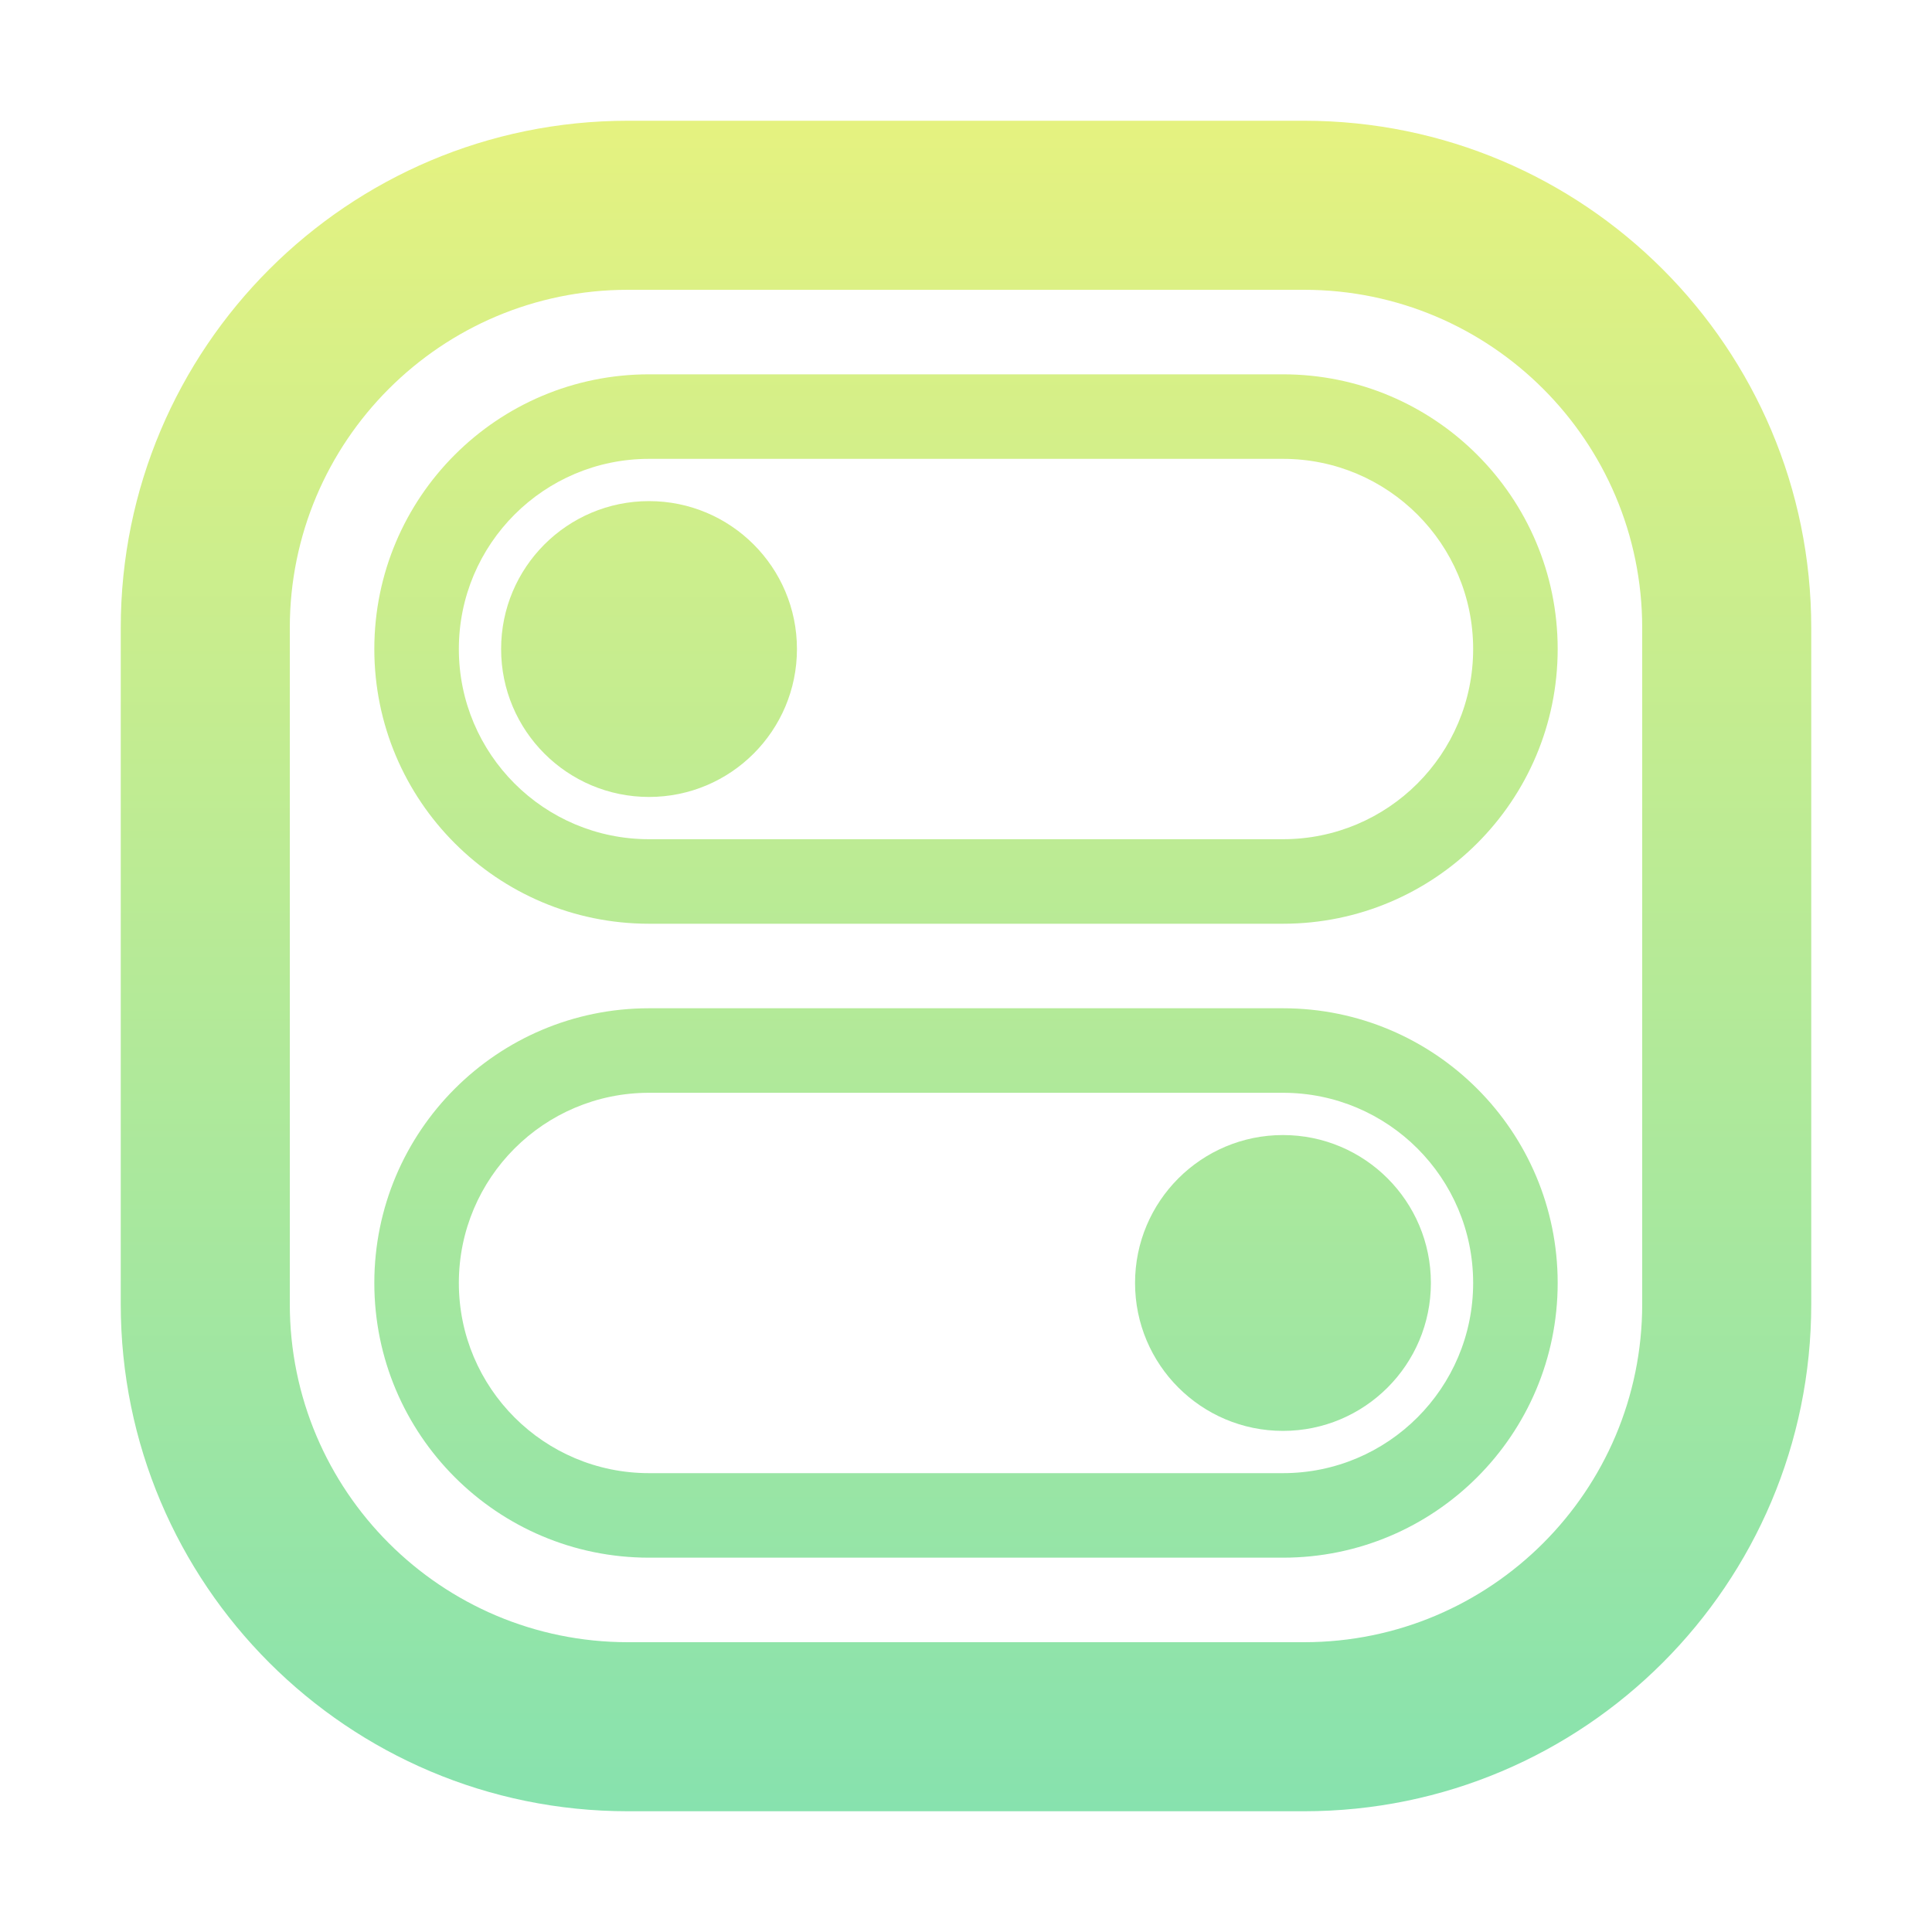 <svg width="48" height="48" viewBox="0 0 48 48" fill="none" xmlns="http://www.w3.org/2000/svg">
<g id="&#208;&#152;&#208;&#186;&#208;&#190;&#208;&#189;&#208;&#186;&#208;&#176; &#209;&#129;&#208;&#184;&#209;&#129;&#209;&#130;&#208;&#181;&#208;&#188;&#209;&#139;/&#208;&#154;&#208;&#144;">
<g id="Union">
<path d="M19.8 16.125C19.8 18.155 18.155 19.8 16.125 19.8C14.095 19.8 12.45 18.155 12.45 16.125C12.45 14.095 14.095 12.45 16.125 12.45C18.155 12.45 19.8 14.095 19.8 16.125Z" fill="url(#paint0_linear_2581_45127)"/>
<path fill-rule="evenodd" clip-rule="evenodd" d="M16.125 9.3H31.875C35.644 9.3 38.7 12.356 38.7 16.125C38.7 19.894 35.644 22.95 31.875 22.95H16.125C12.356 22.95 9.3 19.894 9.3 16.125C9.3 12.356 12.356 9.3 16.125 9.3ZM16.125 11.4C13.515 11.4 11.4 13.515 11.4 16.125C11.4 18.735 13.515 20.85 16.125 20.85H31.875C34.484 20.85 36.6 18.735 36.6 16.125C36.6 13.515 34.484 11.4 31.875 11.4H16.125Z" fill="url(#paint1_linear_2581_45127)"/>
<path d="M31.875 35.55C33.905 35.55 35.55 33.905 35.55 31.875C35.55 29.845 33.905 28.2 31.875 28.2C29.845 28.2 28.2 29.845 28.2 31.875C28.2 33.905 29.845 35.55 31.875 35.55Z" fill="url(#paint2_linear_2581_45127)"/>
<path fill-rule="evenodd" clip-rule="evenodd" d="M31.875 25.05H16.125C12.356 25.05 9.3 28.106 9.3 31.875C9.3 35.644 12.356 38.7 16.125 38.7H31.875C35.644 38.7 38.7 35.644 38.7 31.875C38.7 28.106 35.644 25.05 31.875 25.05ZM11.4 31.875C11.4 29.265 13.515 27.15 16.125 27.15H31.875C34.484 27.15 36.6 29.265 36.6 31.875C36.6 34.484 34.484 36.6 31.875 36.6H16.125C13.515 36.6 11.4 34.484 11.4 31.875Z" fill="url(#paint3_linear_2581_45127)"/>
<path fill-rule="evenodd" clip-rule="evenodd" d="M15.6 3H32.4C39.359 3 45 8.641 45 15.6V32.4C45 39.359 39.359 45 32.4 45H15.6C8.641 45 3 39.359 3 32.4V15.6C3 8.641 8.641 3 15.6 3ZM15.6 7.2C10.961 7.2 7.2 10.961 7.2 15.6V32.4C7.2 37.039 10.961 40.8 15.6 40.8H32.4C37.039 40.8 40.8 37.039 40.8 32.4V15.6C40.8 10.961 37.039 7.2 32.4 7.2H15.6Z" fill="url(#paint4_linear_2581_45127)"/>
</g>
</g>
<defs>
<linearGradient id="paint0_linear_2581_45127" x1="24" y1="3" x2="24" y2="45" gradientUnits="userSpaceOnUse">
<stop stop-color="#E5F280"/>
<stop offset="1" stop-color="#87E2AE"/>
</linearGradient>
<linearGradient id="paint1_linear_2581_45127" x1="24" y1="3" x2="24" y2="45" gradientUnits="userSpaceOnUse">
<stop stop-color="#E5F280"/>
<stop offset="1" stop-color="#87E2AE"/>
</linearGradient>
<linearGradient id="paint2_linear_2581_45127" x1="24" y1="3" x2="24" y2="45" gradientUnits="userSpaceOnUse">
<stop stop-color="#E5F280"/>
<stop offset="1" stop-color="#87E2AE"/>
</linearGradient>
<linearGradient id="paint3_linear_2581_45127" x1="24" y1="3" x2="24" y2="45" gradientUnits="userSpaceOnUse">
<stop stop-color="#E5F280"/>
<stop offset="1" stop-color="#87E2AE"/>
</linearGradient>
<linearGradient id="paint4_linear_2581_45127" x1="24" y1="3" x2="24" y2="45" gradientUnits="userSpaceOnUse">
<stop stop-color="#E5F280"/>
<stop offset="1" stop-color="#87E2AE"/>
</linearGradient>
</defs>
</svg>
